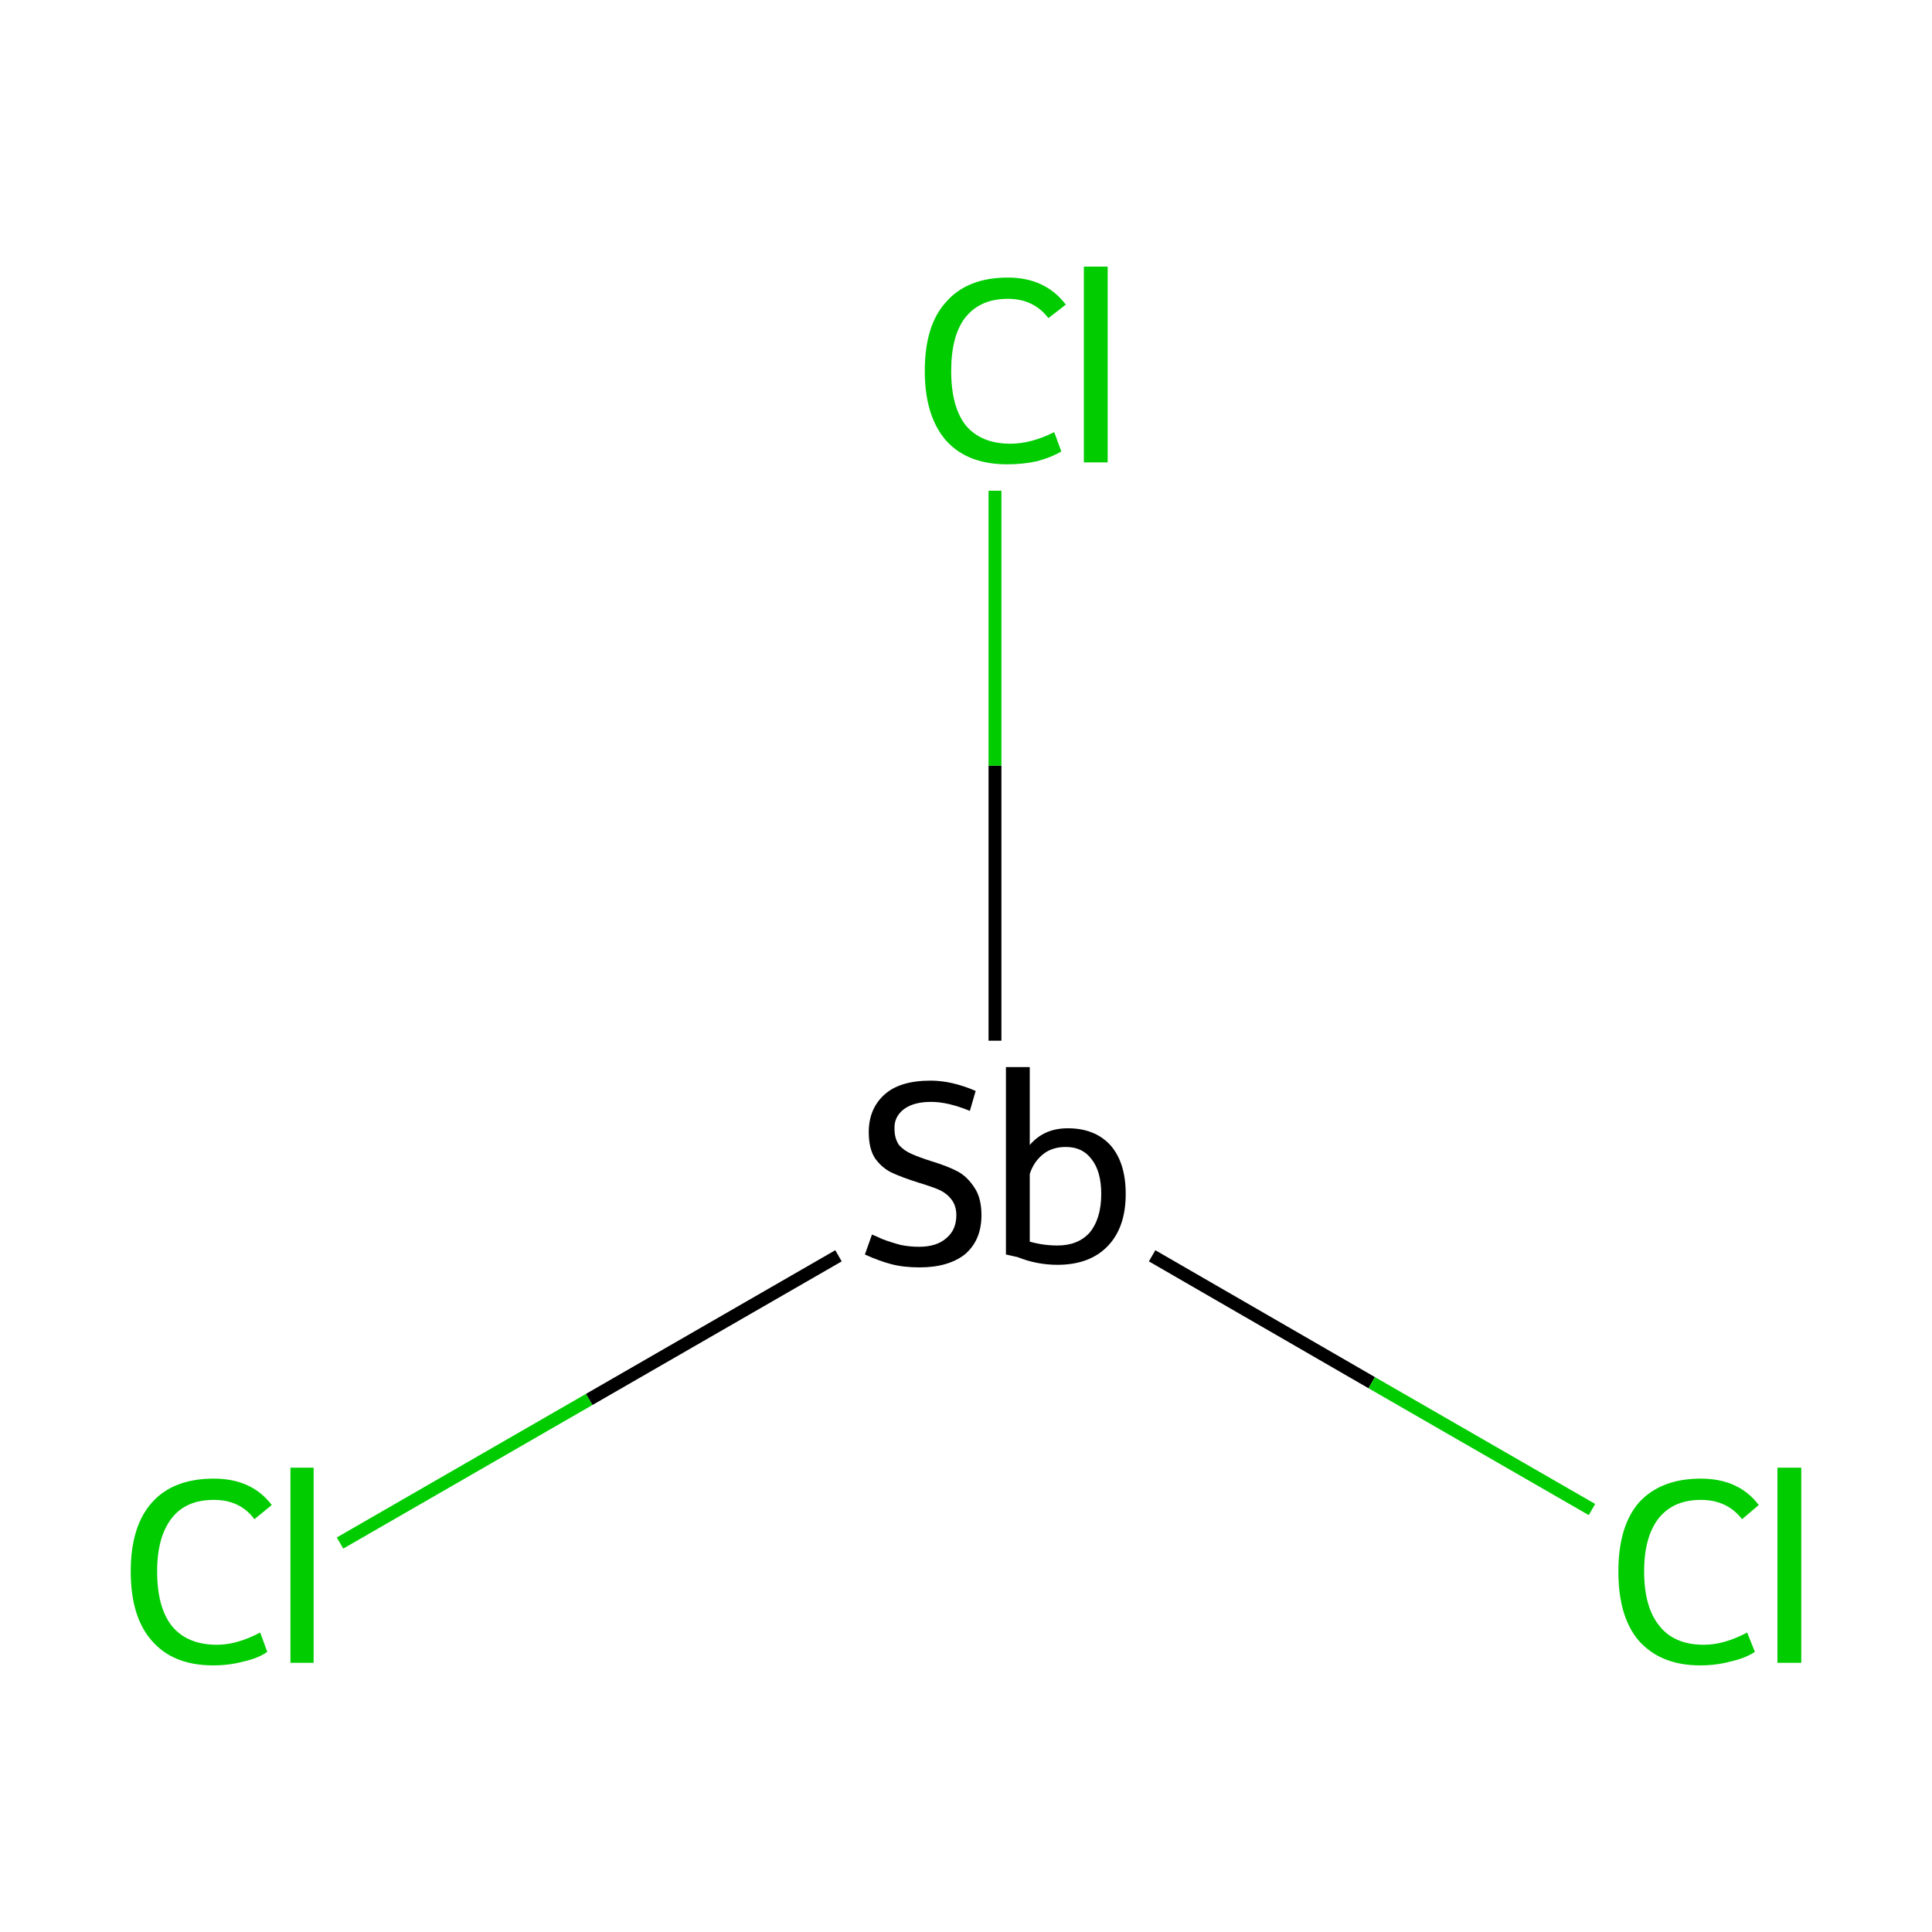 <?xml version='1.0' encoding='iso-8859-1'?>
<svg version='1.1' baseProfile='full'
              xmlns='http://www.w3.org/2000/svg'
                      xmlns:rdkit='http://www.rdkit.org/xml'
                      xmlns:xlink='http://www.w3.org/1999/xlink'
                  xml:space='preserve'
width='300px' height='300px' viewBox='0 0 300 300'>
<!-- END OF HEADER -->
<rect style='opacity:1.0;fill:#FFFFFF;stroke:none' width='300.0' height='300.0' x='0.0' y='0.0'> </rect>
<path class='bond-0 atom-0 atom-1' d='M 52.8,239.6 L 91.5,217.3' style='fill:none;fill-rule:evenodd;stroke:#00CC00;stroke-width:2.0px;stroke-linecap:butt;stroke-linejoin:miter;stroke-opacity:1' />
<path class='bond-0 atom-0 atom-1' d='M 91.5,217.3 L 130.2,195.0' style='fill:none;fill-rule:evenodd;stroke:#000000;stroke-width:2.0px;stroke-linecap:butt;stroke-linejoin:miter;stroke-opacity:1' />
<path class='bond-1 atom-1 atom-2' d='M 178.9,195.0 L 213.0,214.7' style='fill:none;fill-rule:evenodd;stroke:#000000;stroke-width:2.0px;stroke-linecap:butt;stroke-linejoin:miter;stroke-opacity:1' />
<path class='bond-1 atom-1 atom-2' d='M 213.0,214.7 L 247.2,234.4' style='fill:none;fill-rule:evenodd;stroke:#00CC00;stroke-width:2.0px;stroke-linecap:butt;stroke-linejoin:miter;stroke-opacity:1' />
<path class='bond-2 atom-1 atom-3' d='M 154.5,161.6 L 154.5,118.9' style='fill:none;fill-rule:evenodd;stroke:#000000;stroke-width:2.0px;stroke-linecap:butt;stroke-linejoin:miter;stroke-opacity:1' />
<path class='bond-2 atom-1 atom-3' d='M 154.5,118.9 L 154.5,76.2' style='fill:none;fill-rule:evenodd;stroke:#00CC00;stroke-width:2.0px;stroke-linecap:butt;stroke-linejoin:miter;stroke-opacity:1' />
<path class='atom-0' d='M 20.3 244.0
Q 20.3 237.0, 23.6 233.3
Q 26.9 229.6, 33.2 229.6
Q 39.1 229.6, 42.2 233.7
L 39.5 235.9
Q 37.3 232.9, 33.2 232.9
Q 28.9 232.9, 26.7 235.7
Q 24.4 238.6, 24.4 244.0
Q 24.4 249.6, 26.7 252.5
Q 29.1 255.4, 33.7 255.4
Q 36.8 255.4, 40.4 253.5
L 41.5 256.5
Q 40.1 257.5, 37.8 258.0
Q 35.6 258.6, 33.1 258.6
Q 26.9 258.6, 23.6 254.8
Q 20.3 251.1, 20.3 244.0
' fill='#00CC00'/>
<path class='atom-0' d='M 45.1 227.9
L 48.7 227.9
L 48.7 258.2
L 45.1 258.2
L 45.1 227.9
' fill='#00CC00'/>
<path class='atom-1' d='M 135.4 191.7
Q 135.7 191.8, 137.0 192.4
Q 138.3 192.9, 139.8 193.3
Q 141.2 193.6, 142.7 193.6
Q 145.4 193.6, 146.9 192.3
Q 148.5 191.0, 148.5 188.7
Q 148.5 187.2, 147.7 186.2
Q 146.9 185.2, 145.7 184.7
Q 144.5 184.2, 142.5 183.6
Q 140.0 182.8, 138.5 182.1
Q 137.0 181.4, 135.9 179.9
Q 134.9 178.4, 134.9 175.8
Q 134.9 172.2, 137.3 170.0
Q 139.7 167.8, 144.5 167.8
Q 147.8 167.8, 151.5 169.4
L 150.6 172.5
Q 147.2 171.1, 144.6 171.1
Q 141.9 171.1, 140.4 172.2
Q 138.8 173.4, 138.9 175.3
Q 138.9 176.8, 139.6 177.8
Q 140.4 178.7, 141.6 179.2
Q 142.7 179.7, 144.6 180.3
Q 147.2 181.1, 148.7 181.9
Q 150.2 182.7, 151.3 184.4
Q 152.4 186.0, 152.4 188.7
Q 152.4 192.6, 149.8 194.8
Q 147.2 196.8, 142.8 196.8
Q 140.3 196.8, 138.4 196.3
Q 136.5 195.8, 134.3 194.8
L 135.4 191.7
' fill='#000000'/>
<path class='atom-1' d='M 165.8 175.2
Q 170.0 175.2, 172.4 177.8
Q 174.8 180.5, 174.8 185.4
Q 174.8 190.6, 172.0 193.5
Q 169.2 196.4, 164.2 196.4
Q 161.0 196.4, 158.0 195.2
L 156.2 194.8
L 156.2 165.7
L 159.9 165.7
L 159.9 177.8
Q 162.1 175.2, 165.8 175.2
M 164.2 193.4
Q 167.4 193.4, 169.2 191.4
Q 171.0 189.2, 171.0 185.4
Q 171.0 181.9, 169.5 180.0
Q 168.1 178.1, 165.5 178.1
Q 163.4 178.1, 162.0 179.2
Q 160.5 180.4, 159.9 182.3
L 159.9 192.8
Q 162.0 193.4, 164.2 193.4
' fill='#000000'/>
<path class='atom-2' d='M 251.3 244.0
Q 251.3 237.0, 254.5 233.3
Q 257.9 229.6, 264.1 229.6
Q 270.0 229.6, 273.1 233.7
L 270.5 235.9
Q 268.2 232.9, 264.1 232.9
Q 259.9 232.9, 257.6 235.7
Q 255.3 238.6, 255.3 244.0
Q 255.3 249.6, 257.7 252.5
Q 260.0 255.4, 264.6 255.4
Q 267.7 255.4, 271.3 253.5
L 272.5 256.5
Q 271.0 257.5, 268.7 258.0
Q 266.5 258.6, 264.0 258.6
Q 257.9 258.6, 254.5 254.8
Q 251.3 251.1, 251.3 244.0
' fill='#00CC00'/>
<path class='atom-2' d='M 276.0 227.9
L 279.7 227.9
L 279.7 258.2
L 276.0 258.2
L 276.0 227.9
' fill='#00CC00'/>
<path class='atom-3' d='M 143.6 57.6
Q 143.6 50.5, 146.9 46.9
Q 150.2 43.1, 156.5 43.1
Q 162.3 43.1, 165.5 47.3
L 162.8 49.4
Q 160.5 46.4, 156.5 46.4
Q 152.2 46.4, 149.9 49.3
Q 147.7 52.1, 147.7 57.6
Q 147.7 63.2, 150.0 66.1
Q 152.4 68.9, 156.9 68.9
Q 160.1 68.9, 163.7 67.1
L 164.8 70.1
Q 163.3 71.0, 161.1 71.6
Q 158.9 72.1, 156.4 72.1
Q 150.2 72.1, 146.9 68.4
Q 143.6 64.6, 143.6 57.6
' fill='#00CC00'/>
<path class='atom-3' d='M 168.3 41.4
L 172.0 41.4
L 172.0 71.8
L 168.3 71.8
L 168.3 41.4
' fill='#00CC00'/>
</svg>
